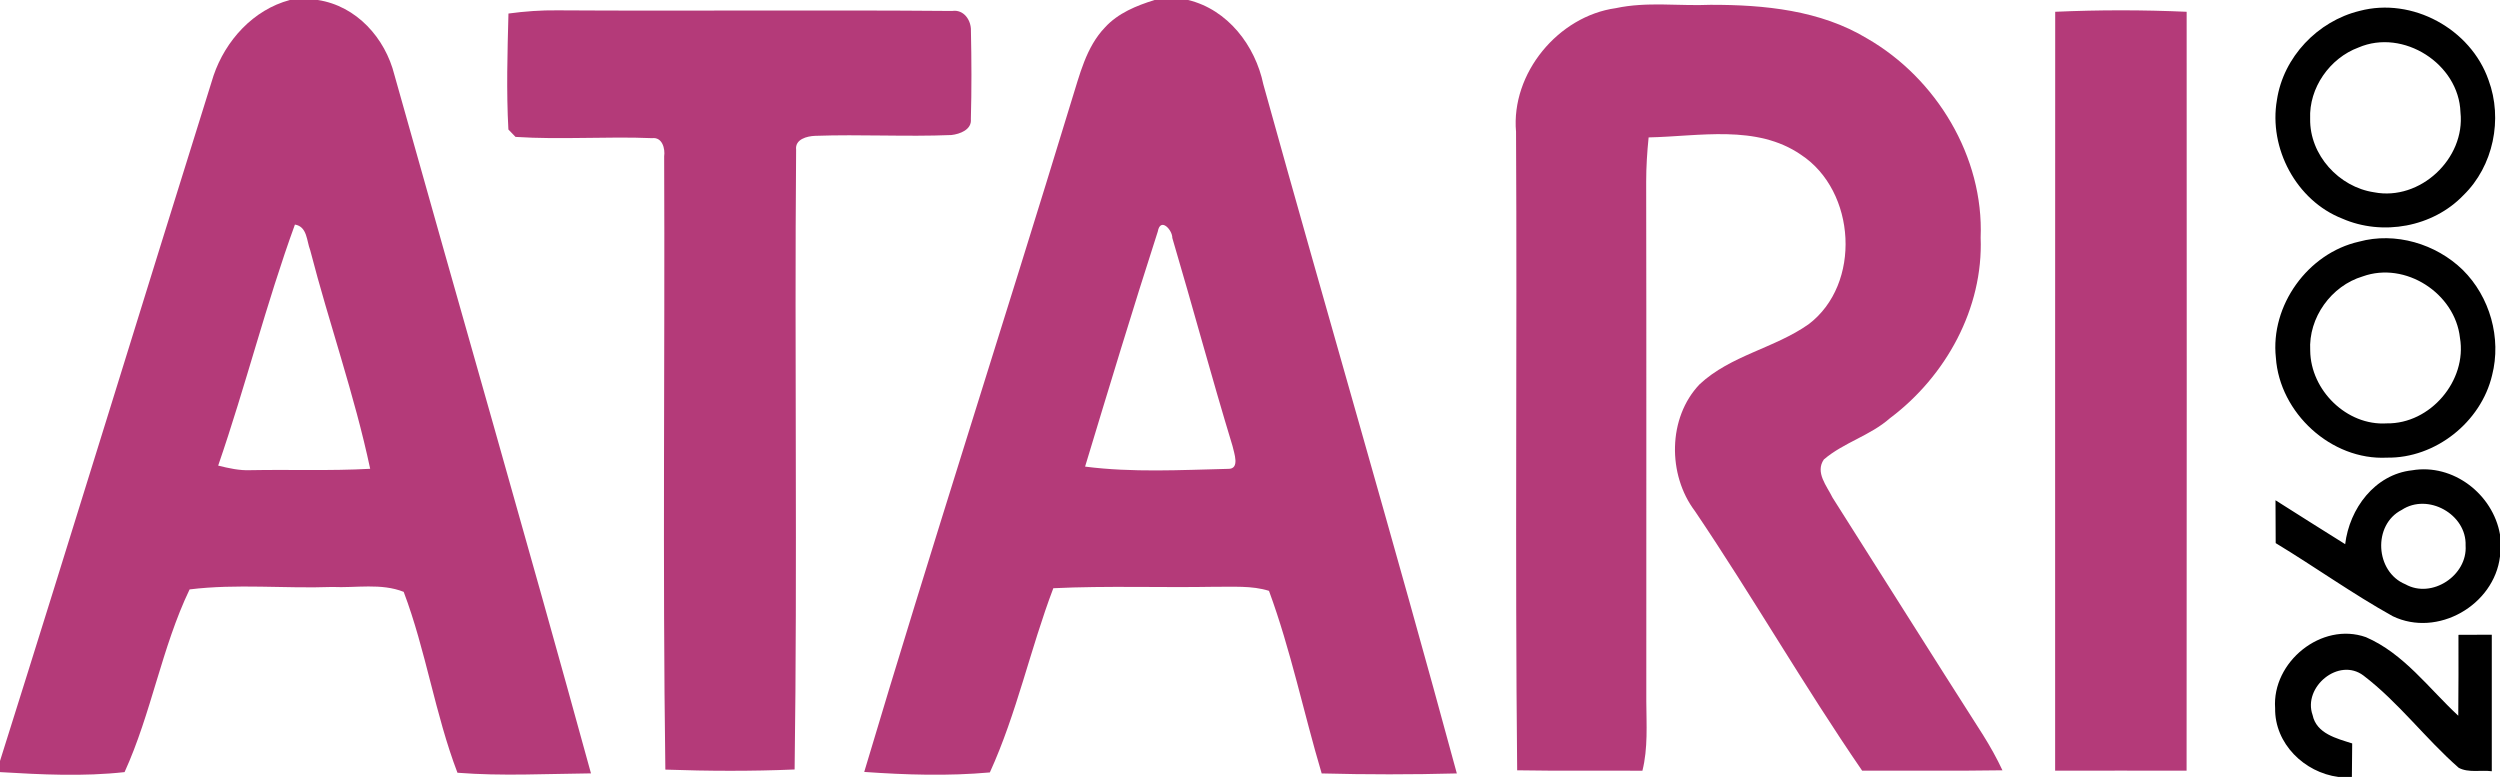 <?xml version="1.0" encoding="UTF-8" ?>
<!DOCTYPE svg PUBLIC "-//W3C//DTD SVG 1.1//EN" "http://www.w3.org/Graphics/SVG/1.1/DTD/svg11.dtd">
<svg width="399pt" height="124pt" viewBox="0 0 399 124" version="1.1" xmlns="http://www.w3.org/2000/svg">
<g id="#ffffffff">
</g>
<g id="#b43a79ff">
<path fill="#b43a79" opacity="1.00" d=" M 46.26 0.00 L 50.73 0.00 C 56.91 0.95 61.48 6.07 62.95 11.96 C 73.37 49.13 84.10 86.21 94.32 123.43 C 87.22 123.50 80.09 123.89 73.01 123.33 C 69.43 113.95 67.98 103.85 64.43 94.46 C 60.84 93.03 56.81 93.86 53.03 93.68 C 45.44 93.96 37.80 93.14 30.26 94.07 C 25.80 103.38 24.16 113.84 19.88 123.23 C 13.29 123.96 6.61 123.62 0.00 123.23 L 0.00 121.45 C 11.48 85.03 22.67 48.52 34.08 12.07 C 35.99 6.46 40.42 1.56 46.26 0.00 M 47.07 35.84 C 42.47 48.48 39.21 61.59 34.82 74.31 C 36.51 74.73 38.23 75.12 39.98 75.04 C 46.35 74.92 52.72 75.17 59.08 74.82 C 56.58 63.03 52.52 51.61 49.51 39.94 C 48.93 38.45 49.05 36.17 47.07 35.84 Z" />
<path fill="#b43a79" opacity="1.00" d=" M 184.27 0.00 L 189.63 0.00 C 195.97 1.54 200.34 7.28 201.63 13.47 C 211.82 50.15 222.55 86.69 232.51 123.44 C 225.32 123.63 218.13 123.63 210.94 123.44 C 208.06 113.76 206.02 103.78 202.53 94.30 C 199.76 93.43 196.81 93.69 193.96 93.65 C 185.34 93.81 176.72 93.47 168.11 93.88 C 164.43 103.57 162.28 113.86 157.98 123.28 C 151.32 123.88 144.59 123.67 137.93 123.20 C 148.61 87.37 160.13 51.79 171.03 16.02 C 172.32 11.96 173.32 7.54 176.36 4.37 C 178.44 2.09 181.38 0.90 184.27 0.00 M 184.78 36.96 C 180.76 49.41 176.97 61.95 173.18 74.47 C 180.73 75.44 188.41 75.01 196.00 74.83 C 197.96 74.89 196.94 72.27 196.71 71.18 C 193.36 60.16 190.37 49.02 187.10 37.97 C 187.13 36.72 185.21 34.59 184.78 36.96 Z" />
<path fill="#b43a79" opacity="1.00" d=" M 241.96 21.03 C 241.14 11.71 248.69 2.58 257.89 1.30 C 262.86 0.23 267.96 0.99 273.00 0.77 C 281.55 0.75 290.53 1.62 298.01 6.15 C 309.06 12.52 316.63 25.04 316.11 37.92 C 316.55 49.21 310.55 60.07 301.63 66.75 C 298.49 69.53 294.26 70.62 291.09 73.33 C 289.66 75.39 291.57 77.57 292.48 79.43 C 300.50 92.06 308.45 104.73 316.51 117.33 C 317.64 119.14 318.69 121.01 319.59 122.94 C 312.13 123.06 304.67 122.97 297.20 123.00 C 287.90 109.46 279.71 95.19 270.51 81.57 C 266.13 75.78 266.16 66.65 271.27 61.32 C 276.20 56.72 283.21 55.58 288.64 51.76 C 297.14 45.35 296.25 30.49 287.44 24.70 C 280.34 19.81 271.18 21.77 263.12 21.93 C 262.88 24.29 262.73 26.65 262.73 29.01 C 262.78 56.66 262.74 84.31 262.75 111.95 C 262.77 115.64 263.03 119.39 262.13 123.01 C 255.46 122.96 248.80 123.06 242.14 122.94 C 241.79 88.97 242.14 54.99 241.96 21.03 Z" />
<path fill="#b43a79" opacity="1.00" d=" M 81.15 2.16 C 83.74 1.81 86.35 1.62 88.96 1.65 C 109.96 1.78 130.96 1.57 151.96 1.75 C 153.82 1.46 155.02 3.24 154.96 4.92 C 155.06 9.62 155.08 14.32 154.95 19.01 C 155.12 20.69 153.20 21.40 151.85 21.55 C 144.60 21.85 137.34 21.42 130.09 21.68 C 128.79 21.73 126.86 22.22 127.06 23.90 C 126.79 56.87 127.28 89.85 126.82 122.81 C 119.95 123.10 113.06 123.07 106.19 122.83 C 105.74 90.22 106.13 57.58 106.00 24.96 C 106.18 23.71 105.70 21.85 104.08 22.05 C 96.82 21.75 89.53 22.32 82.28 21.85 C 82.00 21.56 81.43 20.96 81.14 20.67 C 80.80 14.51 80.99 8.33 81.15 2.16 Z" />
<path fill="#b43a79" opacity="1.00" d=" M 328.01 1.88 C 334.99 1.57 342.00 1.57 348.99 1.88 C 349.00 42.25 349.02 82.63 348.98 123.00 C 341.99 122.97 335.00 123.01 328.00 123.00 C 328.00 82.62 327.99 42.25 328.01 1.88 Z" />
</g>
<g id="#000000ff">
<path fill="#000000" opacity="1.00" d=" M 376.59 1.74 C 385.00 -0.49 394.32 4.61 397.17 12.78 C 399.48 18.99 397.95 26.51 393.16 31.16 C 388.29 36.24 380.25 37.70 373.83 34.89 C 366.49 32.02 362.05 23.65 363.40 15.94 C 364.43 9.10 369.90 3.37 376.59 1.74 M 376.42 7.58 C 371.82 9.28 368.49 14.04 368.70 18.96 C 368.60 24.72 373.29 29.86 378.91 30.69 C 386.23 32.11 393.49 25.33 392.69 17.93 C 392.45 10.19 383.55 4.51 376.42 7.58 Z" />
<path fill="#000000" opacity="1.00" d=" M 376.49 38.57 C 382.30 36.98 388.77 38.91 393.05 43.07 C 397.39 47.36 399.26 53.96 397.74 59.88 C 395.97 67.38 388.68 73.16 380.96 73.04 C 372.07 73.50 363.83 65.91 363.23 57.09 C 362.32 48.76 368.33 40.41 376.49 38.57 M 377.10 44.11 C 372.07 45.61 368.41 50.70 368.71 55.96 C 368.77 62.27 374.54 67.99 380.94 67.57 C 387.89 67.67 393.77 60.75 392.61 53.92 C 391.83 46.81 383.90 41.67 377.10 44.11 Z" />
<path fill="#000000" opacity="1.00" d=" M 374.29 86.85 C 374.97 81.19 379.01 75.71 384.97 75.06 C 391.52 73.94 397.88 78.88 399.00 85.31 L 399.00 88.81 C 398.06 96.60 389.02 101.78 381.89 98.35 C 375.47 94.78 369.48 90.48 363.20 86.68 C 363.18 84.40 363.18 82.12 363.17 79.84 C 366.87 82.20 370.58 84.52 374.29 86.85 M 383.32 81.38 C 378.65 83.75 379.07 91.27 383.90 93.25 C 388.11 95.62 393.84 91.85 393.51 87.06 C 393.69 82.07 387.48 78.63 383.32 81.38 Z" />
<path fill="#000000" opacity="1.00" d=" M 363.11 113.03 C 362.59 105.67 370.51 99.18 377.60 101.69 C 383.64 104.30 387.63 109.86 392.34 114.23 C 392.39 109.92 392.37 105.62 392.37 101.32 C 394.14 101.31 395.91 101.31 397.69 101.30 C 397.69 108.56 397.69 115.82 397.69 123.09 C 395.95 122.86 393.97 123.38 392.41 122.54 C 387.10 117.89 382.83 112.10 377.20 107.81 C 373.26 104.85 367.50 109.65 369.09 114.12 C 369.71 117.10 372.94 117.86 375.41 118.65 C 375.38 120.43 375.37 122.22 375.36 124.00 L 373.20 124.00 C 367.77 123.29 363.02 118.68 363.11 113.03 Z" />
</g>
</svg>

